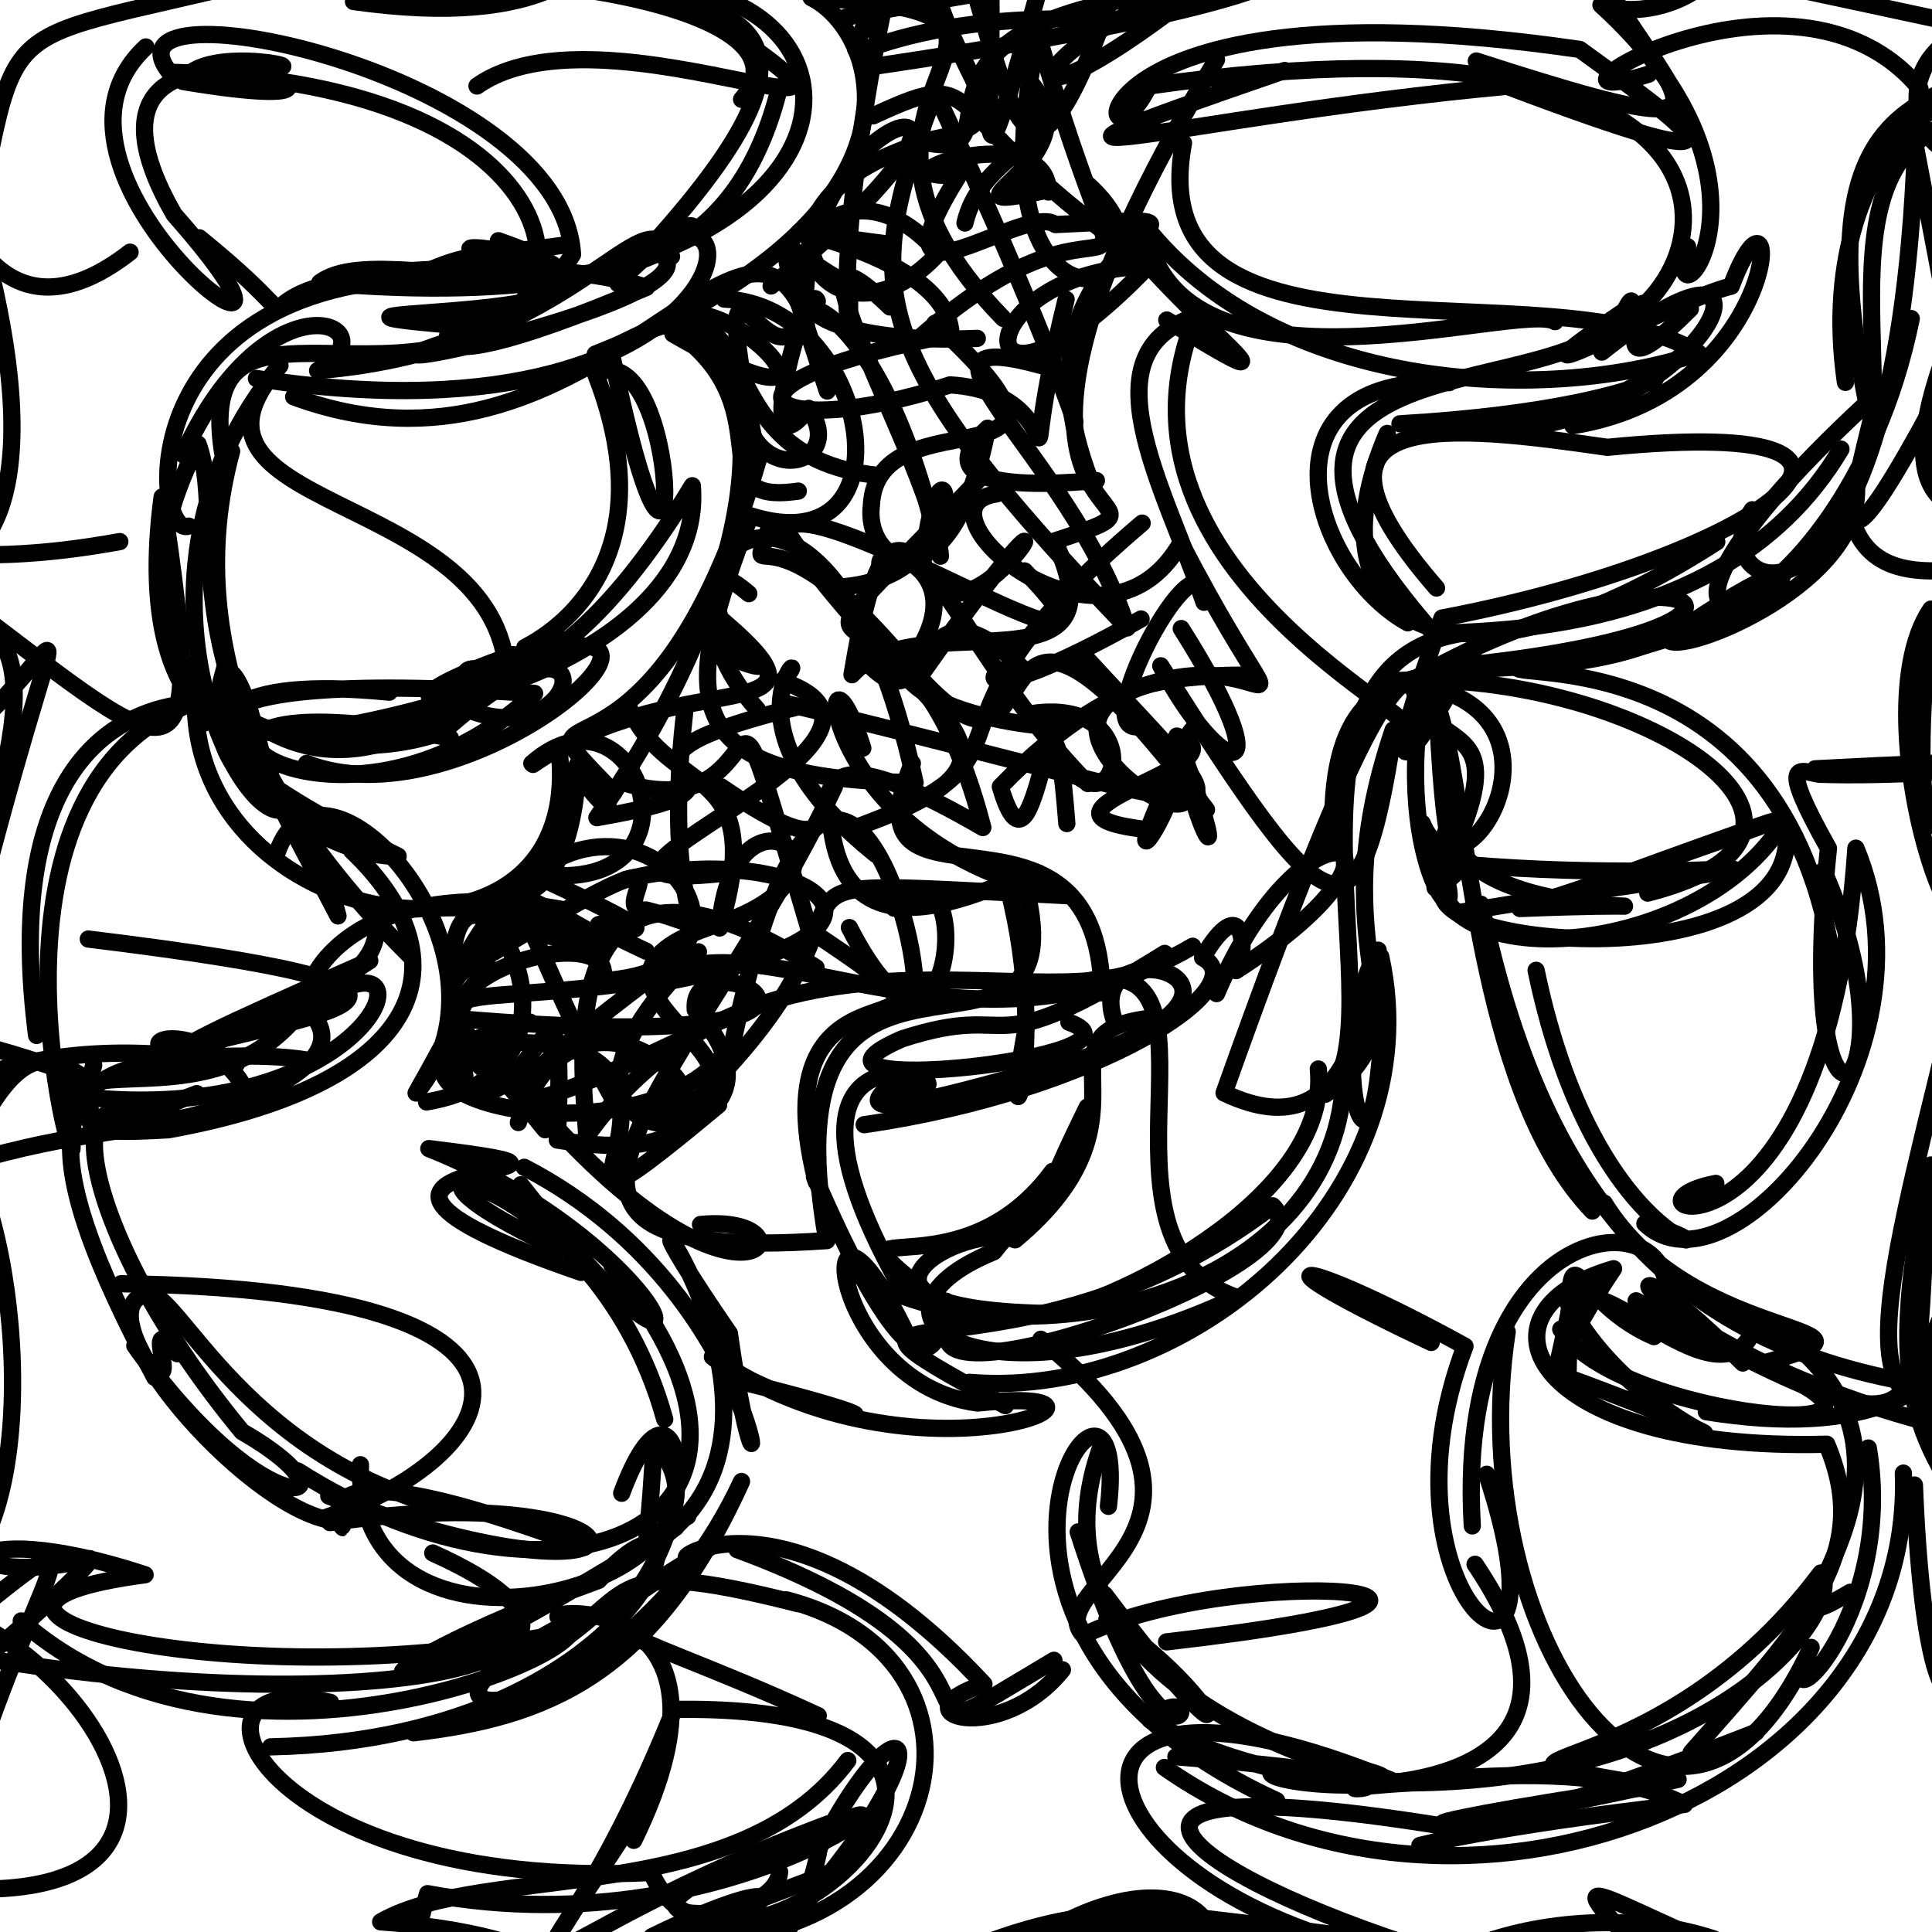 <?xml version="1.0" ?>
<svg xmlns="http://www.w3.org/2000/svg" version="1.1" width="224" height="224">
  <defs/>
  <g>
    <path d="M 122.917 -10.159 C 110.374 35.826 116.593 10.393 114.36 -9.649" stroke-width="2.0" fill="none" stroke="rgb(0, 0, 0)" stroke-opacity="1" stroke-linecap="round" stroke-linejoin="round"/>
    <path d="M 226.329 204.552 C 224.342 171.43 243.232 172.914 235.452 177.655" stroke-width="2.0" fill="none" stroke="rgb(0, 0, 0)" stroke-opacity="1" stroke-linecap="round" stroke-linejoin="round"/>
    <path d="M 15.08 29.237 C 2.879 38.718 -4.812 30.726 -8.094 13.439 C -12.808 16.621 -3.817 9.545 -6.028 1.398" stroke-width="2.0" fill="none" stroke="rgb(0, 0, 0)" stroke-opacity="1" stroke-linecap="round" stroke-linejoin="round"/>
    <path d="M 77.068 164.548 C 68.732 134.345 36.794 131.827 64.793 144.806" stroke-width="2.0" fill="none" stroke="rgb(0, 0, 0)" stroke-opacity="1" stroke-linecap="round" stroke-linejoin="round"/>
    <path d="M 90.396 217.045 C 89.613 224.391 61.606 223.441 93.552 213.476 C 112.617 202.142 86.627 226.458 49.573 219.554 C 41.075 249.576 50.32 250.714 58.578 259.826" stroke-width="2.0" fill="none" stroke="rgb(0, 0, 0)" stroke-opacity="1" stroke-linecap="round" stroke-linejoin="round"/>
    <path d="M 53.895 124.687 C 45.657 83.336 76.026 123.305 49.452 127.759" stroke-width="2.0" fill="none" stroke="rgb(0, 0, 0)" stroke-opacity="1" stroke-linecap="round" stroke-linejoin="round"/>
    <path d="M 54.714 31.853 C 23.462 33.993 59.079 28.066 74.958 33.321 C 40.823 47.795 55.711 33.977 51.956 39.603 C 33.79 45.398 89.224 33.409 75.013 28.748" stroke-width="2.0" fill="none" stroke="rgb(0, 0, 0)" stroke-opacity="1" stroke-linecap="round" stroke-linejoin="round"/>
    <path d="M 203.165 59.101 C 196.446 68.941 219.836 78.951 222.085 17.027 C 228.193 48.734 228.696 54.208 229.267 41.702 C 221.025 54.8 229.578 54.503 241.033 54.232" stroke-width="2.0" fill="none" stroke="rgb(0, 0, 0)" stroke-opacity="1" stroke-linecap="round" stroke-linejoin="round"/>
    <path d="M 34.534 170.546 C 64.624 189.713 95.884 177.218 70.941 146.695" stroke-width="2.0" fill="none" stroke="rgb(0, 0, 0)" stroke-opacity="1" stroke-linecap="round" stroke-linejoin="round"/>
    <path d="M 79.732 175.806 C 73.236 179.227 75.008 185.133 75.835 167.154 C 89.906 182.93 41.181 197.094 41.789 169.822" stroke-width="2.0" fill="none" stroke="rgb(0, 0, 0)" stroke-opacity="1" stroke-linecap="round" stroke-linejoin="round"/>
    <path d="M 117.086 227.541 C 128.441 228.439 122.714 234.289 116.636 227.559 C 143.861 222.591 136.678 241.692 136.031 249.258" stroke-width="2.0" fill="none" stroke="rgb(0, 0, 0)" stroke-opacity="1" stroke-linecap="round" stroke-linejoin="round"/>
    <path d="M 222.603 10.289 C 207.697 -7.781 173.644 14.093 191.151 8.598" stroke-width="2.0" fill="none" stroke="rgb(0, 0, 0)" stroke-opacity="1" stroke-linecap="round" stroke-linejoin="round"/>
    <path d="M 47.938 200.903 C 63.159 199.142 75.663 194.477 85.974 171.767 C 71.922 202.046 38.486 202.175 65.956 188.095" stroke-width="2.0" fill="none" stroke="rgb(0, 0, 0)" stroke-opacity="1" stroke-linecap="round" stroke-linejoin="round"/>
    <path d="M 132.946 31.041 C 111.285 53.418 111.486 30.999 133.639 30.854 C 107.483 13.103 115.184 6.92 101.246 13.429" stroke-width="2.0" fill="none" stroke="rgb(0, 0, 0)" stroke-opacity="1" stroke-linecap="round" stroke-linejoin="round"/>
    <path d="M 161.244 206.39 C 119.416 189.299 123.349 216.689 157.525 225.724" stroke-width="2.0" fill="none" stroke="rgb(0, 0, 0)" stroke-opacity="1" stroke-linecap="round" stroke-linejoin="round"/>
    <path d="M 125.975 224.942 C 118.011 221.909 114.067 230.607 92.876 229.026" stroke-width="2.0" fill="none" stroke="rgb(0, 0, 0)" stroke-opacity="1" stroke-linecap="round" stroke-linejoin="round"/>
    <path d="M 79.428 120.33 C 59.183 129.908 50.757 131.982 75.032 113.675 C 49 117.511 47.128 111.215 63.196 130.981" stroke-width="2.0" fill="none" stroke="rgb(0, 0, 0)" stroke-opacity="1" stroke-linecap="round" stroke-linejoin="round"/>
    <path d="M 52.906 118.094 C 109.984 122.957 79.865 107.522 80.605 117.071 C 96.599 134.757 54.059 136.84 80.979 110.357" stroke-width="2.0" fill="none" stroke="rgb(0, 0, 0)" stroke-opacity="1" stroke-linecap="round" stroke-linejoin="round"/>
    <path d="M 115.939 226.643 C 109.552 231.798 109.186 229.155 105.525 231.354" stroke-width="2.0" fill="none" stroke="rgb(0, 0, 0)" stroke-opacity="1" stroke-linecap="round" stroke-linejoin="round"/>
    <path d="M 79.374 82.648 C 76.252 110.036 85.184 108.166 74.92 105.507 C 69.435 105.857 83.971 94.205 57.287 110.376" stroke-width="2.0" fill="none" stroke="rgb(0, 0, 0)" stroke-opacity="1" stroke-linecap="round" stroke-linejoin="round"/>
    <path d="M 163.717 79.3 C 166.05 88.527 177.305 81.608 166.384 102.939 C 169.26 91.81 167.447 106.128 166.454 77.474 C 214.39 73.156 195.384 60.331 162.789 79.415" stroke-width="2.0" fill="none" stroke="rgb(0, 0, 0)" stroke-opacity="1" stroke-linecap="round" stroke-linejoin="round"/>
    <path d="M 103.661 105.297 C 113.558 94.751 110.775 131.466 98.479 107.544" stroke-width="2.0" fill="none" stroke="rgb(0, 0, 0)" stroke-opacity="1" stroke-linecap="round" stroke-linejoin="round"/>
    <path d="M 123.691 95.486 C 121.729 69.974 120.372 106.177 115.981 91.208 C 145.093 61.244 155.164 97.94 136.904 62.952 C 127.833 78.872 105.145 58.696 115.548 57.264" stroke-width="2.0" fill="none" stroke="rgb(0, 0, 0)" stroke-opacity="1" stroke-linecap="round" stroke-linejoin="round"/>
    <path d="M 25.807 52.466 C 22.162 28.961 51.566 53.053 66.381 29.507 C 65.132 8.413 10.762 -2.739 19.656 8.376 C 69.651 9.518 68.391 39.643 52.841 37.455" stroke-width="2.0" fill="none" stroke="rgb(0, 0, 0)" stroke-opacity="1" stroke-linecap="round" stroke-linejoin="round"/>
    <path d="M 135.278 37.104 C 156.26 49.947 133.551 34.676 126 21.278 C 140.193 33.826 111.637 43.633 120.372 4.174 C 132.231 45.345 132.145 16.17 106.254 39.479" stroke-width="2.0" fill="none" stroke="rgb(0, 0, 0)" stroke-opacity="1" stroke-linecap="round" stroke-linejoin="round"/>
    <path d="M 186.002 139.492 C 196.447 156.521 222.648 153.204 203.882 158.187 C 228.229 168.038 187.481 164.711 180.954 154.11" stroke-width="2.0" fill="none" stroke="rgb(0, 0, 0)" stroke-opacity="1" stroke-linecap="round" stroke-linejoin="round"/>
    <path d="M 60.781 135.34 C 91.197 151.128 88.987 186.177 84.57 154.614 C 64.222 125.103 98.27 163.909 76.014 178.847" stroke-width="2.0" fill="none" stroke="rgb(0, 0, 0)" stroke-opacity="1" stroke-linecap="round" stroke-linejoin="round"/>
    <path d="M -3.361 23.109 C 7.025 57.717 -2.244 65.381 -6.513 65.094" stroke-width="2.0" fill="none" stroke="rgb(0, 0, 0)" stroke-opacity="1" stroke-linecap="round" stroke-linejoin="round"/>
    <path d="M -8.034 88.337 C 9.008 76.152 8.774 61.422 -1.84 102.243" stroke-width="2.0" fill="none" stroke="rgb(0, 0, 0)" stroke-opacity="1" stroke-linecap="round" stroke-linejoin="round"/>
    <path d="M 72.081 173.131 C 78.582 155.545 82.96 176.521 71.019 187.646" stroke-width="2.0" fill="none" stroke="rgb(0, 0, 0)" stroke-opacity="1" stroke-linecap="round" stroke-linejoin="round"/>
    <path d="M 30.408 84.827 C 27.331 80.6 39.753 96.879 59.535 75.903 C 28.262 86.859 82.206 80.46 80.268 56.319 C 59.482 90.699 46.853 74.106 58.443 78.244" stroke-width="2.0" fill="none" stroke="rgb(0, 0, 0)" stroke-opacity="1" stroke-linecap="round" stroke-linejoin="round"/>
    <path d="M 51.267 121.521 C 59.531 139.456 66.028 101.682 64.615 132.178 C 97.334 137.563 68.074 105.858 60.098 130.146" stroke-width="2.0" fill="none" stroke="rgb(0, 0, 0)" stroke-opacity="1" stroke-linecap="round" stroke-linejoin="round"/>
    <path d="M 126.879 227.912 C 108.905 222.945 104.197 232.734 102.315 240.713 C 114.185 248.05 106.66 256.121 98.013 253.956" stroke-width="2.0" fill="none" stroke="rgb(0, 0, 0)" stroke-opacity="1" stroke-linecap="round" stroke-linejoin="round"/>
    <path d="M 72.498 101.982 C 91.721 97.168 111.71 107.778 75.504 114.157 C 86.641 104.825 111.449 125.431 138.283 109.711" stroke-width="2.0" fill="none" stroke="rgb(0, 0, 0)" stroke-opacity="1" stroke-linecap="round" stroke-linejoin="round"/>
    <path d="M 63.382 128.325 C 35.826 115.621 70.389 105.751 69.96 112.918 C 64.189 99.874 41.491 106.865 70.593 109.343 C 51.507 97.622 65.702 112.36 67.014 89.024" stroke-width="2.0" fill="none" stroke="rgb(0, 0, 0)" stroke-opacity="1" stroke-linecap="round" stroke-linejoin="round"/>
    <path d="M 93.503 81.713 C 61.556 89.32 94.945 90.33 69.205 94.801 C 88.063 67.565 91.124 41.864 77.668 38.018" stroke-width="2.0" fill="none" stroke="rgb(0, 0, 0)" stroke-opacity="1" stroke-linecap="round" stroke-linejoin="round"/>
    <path d="M 110.258 39.247 C 110.877 27.425 75.808 24.804 103.08 28.316" stroke-width="2.0" fill="none" stroke="rgb(0, 0, 0)" stroke-opacity="1" stroke-linecap="round" stroke-linejoin="round"/>
    <path d="M 168.967 105.822 C 223.122 96.979 199.308 103.192 167.003 99.965 C 171.148 110.71 161 101.242 165.131 79.306" stroke-width="2.0" fill="none" stroke="rgb(0, 0, 0)" stroke-opacity="1" stroke-linecap="round" stroke-linejoin="round"/>
    <path d="M 174.746 154.403 C 169.282 189.873 194.274 224.946 209.984 191.004 C 204.55 201.646 219.956 188.083 216.615 167.882" stroke-width="2.0" fill="none" stroke="rgb(0, 0, 0)" stroke-opacity="1" stroke-linecap="round" stroke-linejoin="round"/>
    <path d="M 81.22 141.97 C 96.379 140.489 85.496 158.945 56.304 120.979 C 89.886 118.608 54.475 152.118 83.314 128.11" stroke-width="2.0" fill="none" stroke="rgb(0, 0, 0)" stroke-opacity="1" stroke-linecap="round" stroke-linejoin="round"/>
    <path d="M 195.982 35.811 C 181.946 49.851 196.712 25.577 186.948 39.843 C 190.953 27.898 189.29 41.698 184.634 38.832 C 200.222 34.62 208.904 -0.814 133.149 9.978" stroke-width="2.0" fill="none" stroke="rgb(0, 0, 0)" stroke-opacity="1" stroke-linecap="round" stroke-linejoin="round"/>
    <path d="M 138.414 -0.822 C 108.915 22.119 122.531 -2.344 154.201 -5.015" stroke-width="2.0" fill="none" stroke="rgb(0, 0, 0)" stroke-opacity="1" stroke-linecap="round" stroke-linejoin="round"/>
    <path d="M 189.273 225.263 C 178.837 214.018 187.852 222.284 214.838 232.021 C 173.851 216.792 168.63 231.458 157.212 240.716" stroke-width="2.0" fill="none" stroke="rgb(0, 0, 0)" stroke-opacity="1" stroke-linecap="round" stroke-linejoin="round"/>
    <path d="M -12.531 128.027 C -12.597 124.625 3.704 116.221 -5.663 135.469 C 16.98 127.819 38.227 132.481 23.449 121.076 C 37.657 117.299 58.784 114.806 10.238 108.875" stroke-width="2.0" fill="none" stroke="rgb(0, 0, 0)" stroke-opacity="1" stroke-linecap="round" stroke-linejoin="round"/>
    <path d="M -1.949 219.03 C 33.719 218.847 0.128 177.566 -19.207 186.689 C -23.936 208.333 -15.822 204.893 -22.93 213.124" stroke-width="2.0" fill="none" stroke="rgb(0, 0, 0)" stroke-opacity="1" stroke-linecap="round" stroke-linejoin="round"/>
    <path d="M 214.63 59.942 C 218.555 74.392 242.646 57.172 237.189 71.587 C 224.989 106.446 220.602 102.092 223.879 70.623 C 214.713 83.988 230.931 128.471 230.856 95.505" stroke-width="2.0" fill="none" stroke="rgb(0, 0, 0)" stroke-opacity="1" stroke-linecap="round" stroke-linejoin="round"/>
    <path d="M 211.407 100.927 C 222.731 126.353 207.745 138.816 211.994 98.358 C 206.011 87.715 208.691 89.403 210.891 89.767 C 226.938 90.309 254.437 86.782 210.438 89.138" stroke-width="2.0" fill="none" stroke="rgb(0, 0, 0)" stroke-opacity="1" stroke-linecap="round" stroke-linejoin="round"/>
    <path d="M 67.789 42.363 C 92.016 26.685 78.45 52.829 101.977 55.146" stroke-width="2.0" fill="none" stroke="rgb(0, 0, 0)" stroke-opacity="1" stroke-linecap="round" stroke-linejoin="round"/>
    <path d="M 135.706 91.375 C 136.205 93.779 127.41 107.209 138.354 84.491 C 134.347 87.838 145.56 110.427 136.442 85.34 C 145.599 88.516 116.208 94.119 132.539 96.137" stroke-width="2.0" fill="none" stroke="rgb(0, 0, 0)" stroke-opacity="1" stroke-linecap="round" stroke-linejoin="round"/>
    <path d="M 122.195 192.5 C 98.993 206.302 123.697 193.72 85.455 179.663" stroke-width="2.0" fill="none" stroke="rgb(0, 0, 0)" stroke-opacity="1" stroke-linecap="round" stroke-linejoin="round"/>
    <path d="M 32.086 98.965 C 37.125 83.945 61.526 110.742 48.243 126.728 C 64.983 97.292 55.588 100.728 72.054 129.103" stroke-width="2.0" fill="none" stroke="rgb(0, 0, 0)" stroke-opacity="1" stroke-linecap="round" stroke-linejoin="round"/>
    <path d="M 189.696 150.818 C 227.955 171.568 220.943 164.699 223.872 135.072 C 217.451 164.392 223.677 167.247 231.152 180.578 C 234.049 153.5 244.175 161.655 247.161 164.102" stroke-width="2.0" fill="none" stroke="rgb(0, 0, 0)" stroke-opacity="1" stroke-linecap="round" stroke-linejoin="round"/>
    <path d="M 108.514 39.139 C 80.219 44.853 89.113 51.484 110.161 44.624 C 126.266 45.655 116.692 62.855 123.61 34.71" stroke-width="2.0" fill="none" stroke="rgb(0, 0, 0)" stroke-opacity="1" stroke-linecap="round" stroke-linejoin="round"/>
    <path d="M 100.037 86.747 C 94.54 69.1 93.208 98.303 124.165 103.867 C 81.85 101.836 105.004 101.126 84.346 123.812 C 94.429 73.044 105.375 102.772 106.045 113.401" stroke-width="2.0" fill="none" stroke="rgb(0, 0, 0)" stroke-opacity="1" stroke-linecap="round" stroke-linejoin="round"/>
    <path d="M 221.594 36.937 C 213.573 76.299 178.218 81.963 216.745 46.454 C 221.38 37.059 205.677 81.358 224.051 47.219" stroke-width="2.0" fill="none" stroke="rgb(0, 0, 0)" stroke-opacity="1" stroke-linecap="round" stroke-linejoin="round"/>
    <path d="M 171.022 181.363 C 193.737 215.085 136.81 206.218 149.115 205.053 C 171.978 208.078 142.915 207.725 168.167 206.445" stroke-width="2.0" fill="none" stroke="rgb(0, 0, 0)" stroke-opacity="1" stroke-linecap="round" stroke-linejoin="round"/>
    <path d="M 108.036 227.9 C 134.838 215.562 138.942 226.386 160.984 226.521 C 148.587 248.425 147.008 252.357 145.473 249.715 C 150.946 255.006 145.756 262.938 152.781 265.753" stroke-width="2.0" fill="none" stroke="rgb(0, 0, 0)" stroke-opacity="1" stroke-linecap="round" stroke-linejoin="round"/>
    <path d="M 202.446 -2.512 C 239.328 5.316 243.434 6.349 242.484 6.733 C 234.829 0.145 228.052 14.782 243.419 14.589 C 210.332 6.712 218.16 33.539 217.077 49.421" stroke-width="2.0" fill="none" stroke="rgb(0, 0, 0)" stroke-opacity="1" stroke-linecap="round" stroke-linejoin="round"/>
    <path d="M 104.349 149.102 C 84.072 112.984 119.993 127.664 102.763 126.293 C 97.487 131.005 116.126 125.092 122.072 123.703" stroke-width="2.0" fill="none" stroke="rgb(0, 0, 0)" stroke-opacity="1" stroke-linecap="round" stroke-linejoin="round"/>
    <path d="M 107.996 11.891 C 99.778 33.653 100.419 41.106 130.697 72.8 C 124.25 52.419 100.527 36.132 122.86 43.012 C 126.673 56.542 125.347 47.058 108.335 10.5" stroke-width="2.0" fill="none" stroke="rgb(0, 0, 0)" stroke-opacity="1" stroke-linecap="round" stroke-linejoin="round"/>
    <path d="M 100.195 130.399 C 127.197 126.496 145.808 114.397 139.425 111.03 C 144.143 103.025 144.775 110.026 143.31 112.538 C 167.523 96.948 151.398 90.88 141.05 115.199" stroke-width="2.0" fill="none" stroke="rgb(0, 0, 0)" stroke-opacity="1" stroke-linecap="round" stroke-linejoin="round"/>
    <path d="M 10.861 123.508 C 8.849 130.175 14.181 137.045 7.115 123.127" stroke-width="2.0" fill="none" stroke="rgb(0, 0, 0)" stroke-opacity="1" stroke-linecap="round" stroke-linejoin="round"/>
    <path d="M 50.173 180.061 C 80.912 193.907 37.503 199.974 -8.145 191.135 C 12.081 175.098 6.722 177.75 -1.259 200.057" stroke-width="2.0" fill="none" stroke="rgb(0, 0, 0)" stroke-opacity="1" stroke-linecap="round" stroke-linejoin="round"/>
    <path d="M 128.514 174.649 C 131.404 149.641 103.589 188.426 148.019 208.767" stroke-width="2.0" fill="none" stroke="rgb(0, 0, 0)" stroke-opacity="1" stroke-linecap="round" stroke-linejoin="round"/>
    <path d="M 212.687 112.692 C 207.05 72.033 170.93 79.502 176.528 77.028 C 204.051 76.223 219.21 55.948 193.338 74.098 C 194.405 76.374 216.925 67.37 215.16 55.595" stroke-width="2.0" fill="none" stroke="rgb(0, 0, 0)" stroke-opacity="1" stroke-linecap="round" stroke-linejoin="round"/>
    <path d="M 147.611 227.447 C 134.921 221.727 148.374 233.21 102.91 247.2 C 110.994 223.779 135.459 214.558 140.145 223.324 C 103.229 226.442 112.932 241.803 127.404 231.237" stroke-width="2.0" fill="none" stroke="rgb(0, 0, 0)" stroke-opacity="1" stroke-linecap="round" stroke-linejoin="round"/>
    <path d="M 98.295 204.119 C 85.377 221.436 56.189 215.897 44.137 222.825 C 85.877 225.682 66.811 249.836 53.179 228.715" stroke-width="2.0" fill="none" stroke="rgb(0, 0, 0)" stroke-opacity="1" stroke-linecap="round" stroke-linejoin="round"/>
    <path d="M 99.451 75.589 C 108.863 87.186 104.892 64.089 118.626 77.569 C 114.446 76.264 110.166 84.195 132.301 71.766" stroke-width="2.0" fill="none" stroke="rgb(0, 0, 0)" stroke-opacity="1" stroke-linecap="round" stroke-linejoin="round"/>
    <path d="M 96.447 96.462 C 99.566 116.895 127.226 93.68 119.169 103.993 C 124.577 128.845 88.231 100.656 95.866 143.837 C 52.072 146.867 80.603 125.42 96.741 91.212" stroke-width="2.0" fill="none" stroke="rgb(0, 0, 0)" stroke-opacity="1" stroke-linecap="round" stroke-linejoin="round"/>
    <path d="M -8.569 69.506 C 3.336 72.277 5.133 77.855 -4.771 107.024 C 0.891 93.091 -11.844 94.54 -11.069 89.04" stroke-width="2.0" fill="none" stroke="rgb(0, 0, 0)" stroke-opacity="1" stroke-linecap="round" stroke-linejoin="round"/>
    <path d="M 101.233 7.706 C 168.41 -2.127 162.191 -10.338 98.013 2.014" stroke-width="2.0" fill="none" stroke="rgb(0, 0, 0)" stroke-opacity="1" stroke-linecap="round" stroke-linejoin="round"/>
    <path d="M 202.063 158.031 C 181.367 137.433 190.173 157.588 228.342 166.08" stroke-width="2.0" fill="none" stroke="rgb(0, 0, 0)" stroke-opacity="1" stroke-linecap="round" stroke-linejoin="round"/>
    <path d="M 165.938 155.644 C 143.094 144.876 150.764 145.586 169.854 156.085 C 158.667 185.494 182.921 202.72 172.371 170.932" stroke-width="2.0" fill="none" stroke="rgb(0, 0, 0)" stroke-opacity="1" stroke-linecap="round" stroke-linejoin="round"/>
    <path d="M 191.044 103.547 C 219.372 96.29 188.181 76.89 160.493 78.997 C 185.52 79.651 169.757 107.062 164.898 95.449" stroke-width="2.0" fill="none" stroke="rgb(0, 0, 0)" stroke-opacity="1" stroke-linecap="round" stroke-linejoin="round"/>
    <path d="M 198.678 224.792 C 178.426 218.189 153.804 230.728 167.107 235.636 C 170.147 225.992 192.375 231.467 189.345 232.319 C 174.446 242.56 176.372 238.141 165.773 245.944" stroke-width="2.0" fill="none" stroke="rgb(0, 0, 0)" stroke-opacity="1" stroke-linecap="round" stroke-linejoin="round"/>
    <path d="M 8.628 127.082 C 43.53 131.184 51.195 106.844 37.22 116.093 C 33.019 120.149 35.705 100.036 65.398 105.482 C 27.95 104.374 56.504 106.899 32.195 118.07" stroke-width="2.0" fill="none" stroke="rgb(0, 0, 0)" stroke-opacity="1" stroke-linecap="round" stroke-linejoin="round"/>
    <path d="M 165.197 226.802 C 139.918 234.451 141.482 231.893 146.601 231.415" stroke-width="2.0" fill="none" stroke="rgb(0, 0, 0)" stroke-opacity="1" stroke-linecap="round" stroke-linejoin="round"/>
    <path d="M 114.576 -3.83 C 142.125 1.622 139.635 -13.067 153.189 -19.076 C 150.347 -10.212 148.663 -13.533 154.685 -14.849" stroke-width="2.0" fill="none" stroke="rgb(0, 0, 0)" stroke-opacity="1" stroke-linecap="round" stroke-linejoin="round"/>
    <path d="M 168.042 49.971 C 197.266 52.22 210.513 21.021 185.717 40.822" stroke-width="2.0" fill="none" stroke="rgb(0, 0, 0)" stroke-opacity="1" stroke-linecap="round" stroke-linejoin="round"/>
    <path d="M 171.705 104.842 C 179.583 142.505 197.492 158.406 229.532 161.375" stroke-width="2.0" fill="none" stroke="rgb(0, 0, 0)" stroke-opacity="1" stroke-linecap="round" stroke-linejoin="round"/>
    <path d="M 46.697 83.304 C 60.633 82.538 32.289 88.228 23.896 82.838 C 32.445 85.068 14.898 87.002 18.797 57.616 C 24.384 94.416 20.437 88.314 -5.961 68.5" stroke-width="2.0" fill="none" stroke="rgb(0, 0, 0)" stroke-opacity="1" stroke-linecap="round" stroke-linejoin="round"/>
    <path d="M 65.098 75.203 C 80.681 72.01 53.077 95.376 35.552 88.512" stroke-width="2.0" fill="none" stroke="rgb(0, 0, 0)" stroke-opacity="1" stroke-linecap="round" stroke-linejoin="round"/>
    <path d="M 133.824 8.624 C 127.204 24.512 119.553 -3.557 183.163 5.733 C 197.569 16.191 204.838 21.339 174.736 10.001 C 135.828 13.61 108.262 22.204 148.953 8.173" stroke-width="2.0" fill="none" stroke="rgb(0, 0, 0)" stroke-opacity="1" stroke-linecap="round" stroke-linejoin="round"/>
    <path d="M 72.919 82.033 C 77.742 92.591 89.262 88.293 83.43 107.596 C 84.883 88.482 102.812 101.293 82.17 107.518 C 61.046 114.832 98.115 124.831 74.279 129.567" stroke-width="2.0" fill="none" stroke="rgb(0, 0, 0)" stroke-opacity="1" stroke-linecap="round" stroke-linejoin="round"/>
    <path d="M 133.628 227.468 C 120.941 220.114 122.031 219.941 163.192 225.429 C 134.853 216.045 122.651 204.421 167.975 211.832" stroke-width="2.0" fill="none" stroke="rgb(0, 0, 0)" stroke-opacity="1" stroke-linecap="round" stroke-linejoin="round"/>
    <path d="M 171.842 73.679 C 160.091 94.766 161.107 88.834 167.191 71.655 C 203.611 64.766 227.19 47.816 186.371 51.863 C 168.742 49.337 147.889 46.675 166.551 68.177" stroke-width="2.0" fill="none" stroke="rgb(0, 0, 0)" stroke-opacity="1" stroke-linecap="round" stroke-linejoin="round"/>
    <path d="M 36.328 117.795 C 44.185 127.255 1.851 134.556 22.817 126.8 C 18.721 128.568 2.515 131.993 19.533 130.987 C 49.566 125.578 54.081 111.285 40.785 98.652" stroke-width="2.0" fill="none" stroke="rgb(0, 0, 0)" stroke-opacity="1" stroke-linecap="round" stroke-linejoin="round"/>
    <path d="M 63.553 32.679 C 104.815 25.625 99.747 -5.53 68.32 -1.543" stroke-width="2.0" fill="none" stroke="rgb(0, 0, 0)" stroke-opacity="1" stroke-linecap="round" stroke-linejoin="round"/>
    <path d="M 170.532 73.301 C 144.794 76.029 162.74 119.47 153.694 126.858 C 166.376 117.92 152.399 111.487 161.523 84.639" stroke-width="2.0" fill="none" stroke="rgb(0, 0, 0)" stroke-opacity="1" stroke-linecap="round" stroke-linejoin="round"/>
    <path d="M 230.657 99.369 C 221.668 65.058 234.208 60.194 243.881 58.32" stroke-width="2.0" fill="none" stroke="rgb(0, 0, 0)" stroke-opacity="1" stroke-linecap="round" stroke-linejoin="round"/>
    <path d="M -7.313 142.022 C 2.535 114.725 7.23 124.599 10.942 125.395 C -17.704 114.873 -21.746 119.66 -20.597 133.13" stroke-width="2.0" fill="none" stroke="rgb(0, 0, 0)" stroke-opacity="1" stroke-linecap="round" stroke-linejoin="round"/>
    <path d="M 112.387 160.27 C 137.967 162.41 166.082 138.457 160.088 110.921" stroke-width="2.0" fill="none" stroke="rgb(0, 0, 0)" stroke-opacity="1" stroke-linecap="round" stroke-linejoin="round"/>
    <path d="M 71.168 91.897 C 57.501 77.785 75.132 96.703 87.893 53.395 C 81.138 19.686 89.838 47.636 93.044 36.041 C 85.469 19.086 67.794 58.474 34.052 46.008" stroke-width="2.0" fill="none" stroke="rgb(0, 0, 0)" stroke-opacity="1" stroke-linecap="round" stroke-linejoin="round"/>
    <path d="M 137.377 226.417 C 129.978 216.459 111.319 231.37 116.291 229.076 C 124.823 231.024 126.825 239.437 116.735 247.523" stroke-width="2.0" fill="none" stroke="rgb(0, 0, 0)" stroke-opacity="1" stroke-linecap="round" stroke-linejoin="round"/>
    <path d="M 98.422 32.846 C 99.08 44.548 95.392 30.955 104.075 -6.651 C 96.548 15.647 93.403 1.121 127.565 2.251" stroke-width="2.0" fill="none" stroke="rgb(0, 0, 0)" stroke-opacity="1" stroke-linecap="round" stroke-linejoin="round"/>
    <path d="M 126.127 90.843 C 108.09 72.548 103.831 47.632 98.782 78.227 C 106.358 69.72 130.893 81.182 122.251 62.729 C 142.648 56.095 104.856 66.557 141.042 6.924" stroke-width="2.0" fill="none" stroke="rgb(0, 0, 0)" stroke-opacity="1" stroke-linecap="round" stroke-linejoin="round"/>
    <path d="M 49.659 31.401 C 62.69 25.442 68.57 36.023 57.783 27.908 C 86.863 38.093 24.884 35.343 52.456 37.698" stroke-width="2.0" fill="none" stroke="rgb(0, 0, 0)" stroke-opacity="1" stroke-linecap="round" stroke-linejoin="round"/>
    <path d="M 67.77 179.38 C 27.951 164.4 42.697 180.648 39.135 176.376 C 29.55 175.727 10.349 153.911 16.185 150.34 C 19.67 146.694 25.717 167.173 50.179 174.455" stroke-width="2.0" fill="none" stroke="rgb(0, 0, 0)" stroke-opacity="1" stroke-linecap="round" stroke-linejoin="round"/>
    <path d="M 38.319 197.379 C 18.322 193.019 30.486 219.392 75.512 217.099 C 84.169 237.411 130.547 197.437 78.162 198.193 C 64.425 232.403 54.949 228.58 64.63 240.798" stroke-width="2.0" fill="none" stroke="rgb(0, 0, 0)" stroke-opacity="1" stroke-linecap="round" stroke-linejoin="round"/>
    <path d="M 182.194 152.796 C 182.958 143.307 200.519 165.918 203.768 152.791 C 230.39 168.757 199.882 193.306 214.525 184.612" stroke-width="2.0" fill="none" stroke="rgb(0, 0, 0)" stroke-opacity="1" stroke-linecap="round" stroke-linejoin="round"/>
    <path d="M 109.677 150.861 C 107.523 170.305 92.454 131.171 94.644 137.05 C 86.992 106.906 119.415 124.792 93.831 107.82 C 82.175 68.435 91.331 95.988 72.899 90.932" stroke-width="2.0" fill="none" stroke="rgb(0, 0, 0)" stroke-opacity="1" stroke-linecap="round" stroke-linejoin="round"/>
    <path d="M 86.081 43.44 C 85.027 57.446 98.87 54.563 93.754 47.345 C 86.792 56.331 93.59 31.677 94.759 34.913" stroke-width="2.0" fill="none" stroke="rgb(0, 0, 0)" stroke-opacity="1" stroke-linecap="round" stroke-linejoin="round"/>
    <path d="M -3.98 181.854 C 5.749 170.47 0.942 134.809 -6.86 130.508 C -14.972 167.151 -21.355 163.497 -30.203 168.551" stroke-width="2.0" fill="none" stroke="rgb(0, 0, 0)" stroke-opacity="1" stroke-linecap="round" stroke-linejoin="round"/>
    <path d="M 78.021 38.717 C 103.072 53.217 83.164 31.086 77.238 37.641 C 91.88 46.905 80.255 58.736 92.557 56.938" stroke-width="2.0" fill="none" stroke="rgb(0, 0, 0)" stroke-opacity="1" stroke-linecap="round" stroke-linejoin="round"/>
    <path d="M 61.632 192.286 C 74.541 185.515 68.468 179.802 92.512 185.931" stroke-width="2.0" fill="none" stroke="rgb(0, 0, 0)" stroke-opacity="1" stroke-linecap="round" stroke-linejoin="round"/>
    <path d="M 108.403 37.48 C 130.399 57.584 101.624 45.124 101.028 58.611 C 100.165 65.68 110.333 70.85 114.502 49.646 C 104.135 59.4 133.19 54.762 125.965 55.917" stroke-width="2.0" fill="none" stroke="rgb(0, 0, 0)" stroke-opacity="1" stroke-linecap="round" stroke-linejoin="round"/>
    <path d="M 127.803 167.323 C 114.268 202.934 182.581 210.283 152.344 203.865 C 152.143 211.005 179.244 201.224 195.302 209.213 C 150.819 214.172 155.616 219.661 203.604 200.835" stroke-width="2.0" fill="none" stroke="rgb(0, 0, 0)" stroke-opacity="1" stroke-linecap="round" stroke-linejoin="round"/>
    <path d="M 229.713 36.716 C 233.066 53.207 228.971 37.748 229.019 17.951 C 227.242 26.614 219.688 32.875 236.381 36.933" stroke-width="2.0" fill="none" stroke="rgb(0, 0, 0)" stroke-opacity="1" stroke-linecap="round" stroke-linejoin="round"/>
    <path d="M 139.88 93.871 C 110.909 55.237 123.369 96.771 106.583 78.513 C 130.902 43.925 112.298 79.109 106.977 65.483 C 109.141 44.734 114.987 67.724 96.368 68.106" stroke-width="2.0" fill="none" stroke="rgb(0, 0, 0)" stroke-opacity="1" stroke-linecap="round" stroke-linejoin="round"/>
    <path d="M 221.961 172.173 C 223.489 211.36 232.279 200.212 225.573 153.31 C 236.249 174.146 225.599 163.683 228.551 186.623 C 230.619 167.329 214.406 164.932 230.032 145.012" stroke-width="2.0" fill="none" stroke="rgb(0, 0, 0)" stroke-opacity="1" stroke-linecap="round" stroke-linejoin="round"/>
    <path d="M 57.448 79.672 C 37.122 85.923 22.031 88.264 26.341 76.643" stroke-width="2.0" fill="none" stroke="rgb(0, 0, 0)" stroke-opacity="1" stroke-linecap="round" stroke-linejoin="round"/>
    <path d="M 228.454 33.914 C 217.175 58.882 225.362 60.448 235.877 59.826" stroke-width="2.0" fill="none" stroke="rgb(0, 0, 0)" stroke-opacity="1" stroke-linecap="round" stroke-linejoin="round"/>
    <path d="M 142.606 -1.523 C 98.461 1.402 120.271 19.554 106.78 16.413 C 122.734 13.716 106.651 8.897 107.042 -12.167" stroke-width="2.0" fill="none" stroke="rgb(0, 0, 0)" stroke-opacity="1" stroke-linecap="round" stroke-linejoin="round"/>
    <path d="M 107.265 79.613 C 88.195 55.384 86.405 70.251 89.368 60.586" stroke-width="2.0" fill="none" stroke="rgb(0, 0, 0)" stroke-opacity="1" stroke-linecap="round" stroke-linejoin="round"/>
    <path d="M 159.783 110.167 C 152.887 122.274 159.972 145.887 160.436 113.477 C 157.385 113.025 157.957 134.365 141.92 126.717 C 178.573 23.873 159.448 114.173 184.624 140.412" stroke-width="2.0" fill="none" stroke="rgb(0, 0, 0)" stroke-opacity="1" stroke-linecap="round" stroke-linejoin="round"/>
    <path d="M 94.62 112.187 C 63.322 92.415 67.607 124.191 68 131.252" stroke-width="2.0" fill="none" stroke="rgb(0, 0, 0)" stroke-opacity="1" stroke-linecap="round" stroke-linejoin="round"/>
    <path d="M 64.851 73.988 C 50.3 77.602 80.842 73.588 69.058 43.367 C 79.124 38.063 79.601 82.765 71.049 41.738" stroke-width="2.0" fill="none" stroke="rgb(0, 0, 0)" stroke-opacity="1" stroke-linecap="round" stroke-linejoin="round"/>
    <path d="M 101.522 99.046 C 81.809 83.195 95.511 73.481 90.685 78.989 C 110.974 85.77 57.902 103.886 83.378 101.303" stroke-width="2.0" fill="none" stroke="rgb(0, 0, 0)" stroke-opacity="1" stroke-linecap="round" stroke-linejoin="round"/>
    <path d="M 136.333 203.682 C 177.212 206.892 148.817 209.195 133.332 199.416 C 140.746 192.876 136.008 211.945 125.009 177.61" stroke-width="2.0" fill="none" stroke="rgb(0, 0, 0)" stroke-opacity="1" stroke-linecap="round" stroke-linejoin="round"/>
    <path d="M 194.562 206.301 C 162.41 213.511 155.239 212.418 191.679 207.093 C 164.428 202.172 191.158 209.006 211.109 182.375 C 214.112 186.514 199.239 206.773 162.533 206.716" stroke-width="2.0" fill="none" stroke="rgb(0, 0, 0)" stroke-opacity="1" stroke-linecap="round" stroke-linejoin="round"/>
    <path d="M 91.172 185.486 C 118.939 192.747 108.844 228.433 75.578 224.539 C 92.802 216.139 93.724 220.215 70.706 228.319" stroke-width="2.0" fill="none" stroke="rgb(0, 0, 0)" stroke-opacity="1" stroke-linecap="round" stroke-linejoin="round"/>
    <path d="M 233.437 8.857 C 220.937 -8.185 225.945 1.603 241.535 17.505 C 241.626 16.61 227.651 14.293 231.668 -0.435 C 233.624 34.64 211.014 9.005 229.759 2.779" stroke-width="2.0" fill="none" stroke="rgb(0, 0, 0)" stroke-opacity="1" stroke-linecap="round" stroke-linejoin="round"/>
    <path d="M 181.729 150.949 C 190.035 166.958 212.912 171.081 181.799 159.721 C 182.232 139.386 181.112 150.377 191.761 154.971 C 200.425 138.613 168.378 136.753 170.698 176.918" stroke-width="2.0" fill="none" stroke="rgb(0, 0, 0)" stroke-opacity="1" stroke-linecap="round" stroke-linejoin="round"/>
    <path d="M 120.681 155.278 C 147.285 176.85 120.176 183.911 125.627 189.592 C 143.754 180.878 184.699 184.711 135.259 190.361" stroke-width="2.0" fill="none" stroke="rgb(0, 0, 0)" stroke-opacity="1" stroke-linecap="round" stroke-linejoin="round"/>
    <path d="M 121.416 22.041 C 105.902 25.372 129.05 18.115 118.455 8.558 C 125.866 16.64 114.01 16.719 111.88 25.86" stroke-width="2.0" fill="none" stroke="rgb(0, 0, 0)" stroke-opacity="1" stroke-linecap="round" stroke-linejoin="round"/>
    <path d="M 16.909 5.443 C 0.643 20.586 43.239 51.029 20.18 24.859 C 3.321 -4.51 56.058 15.273 21.218 9.448 C 23.682 4.774 39.64 8.674 29.389 7.563" stroke-width="2.0" fill="none" stroke="rgb(0, 0, 0)" stroke-opacity="1" stroke-linecap="round" stroke-linejoin="round"/>
    <path d="M 139.599 36.385 C 125.259 40.207 134.921 56.152 139.593 69.828 C 139.609 59.898 124.998 86.655 132.66 84.102 C 152.823 107.541 102.719 78.424 144.168 78.275" stroke-width="2.0" fill="none" stroke="rgb(0, 0, 0)" stroke-opacity="1" stroke-linecap="round" stroke-linejoin="round"/>
    <path d="M 126.054 128.365 C 114.578 151.747 130.782 125.71 115.229 145.131 C 97.284 152.476 113.732 164.272 143.377 150.417 C 124.611 143.961 144.046 109.33 125.752 113.826" stroke-width="2.0" fill="none" stroke="rgb(0, 0, 0)" stroke-opacity="1" stroke-linecap="round" stroke-linejoin="round"/>
    <path d="M 128.342 187.711 C 141.392 196.177 146.23 209.022 128.068 184.865" stroke-width="2.0" fill="none" stroke="rgb(0, 0, 0)" stroke-opacity="1" stroke-linecap="round" stroke-linejoin="round"/>
    <path d="M 168.01 44.364 C 145.159 43.405 152.019 66.001 163.219 72.212" stroke-width="2.0" fill="none" stroke="rgb(0, 0, 0)" stroke-opacity="1" stroke-linecap="round" stroke-linejoin="round"/>
    <path d="M 180.294 37.291 C 176.429 34.803 136.184 48.104 132.813 26.259 C 147.762 45.136 178.471 47.073 196.964 40.954 C 179.822 30.377 131.877 45.137 137.217 16.591" stroke-width="2.0" fill="none" stroke="rgb(0, 0, 0)" stroke-opacity="1" stroke-linecap="round" stroke-linejoin="round"/>
    <path d="M 129.813 -3.077 C 116.433 36.696 117.025 1.691 106.361 -19.28" stroke-width="2.0" fill="none" stroke="rgb(0, 0, 0)" stroke-opacity="1" stroke-linecap="round" stroke-linejoin="round"/>
    <path d="M 89.407 33.155 C 124.922 4.397 90.916 11.912 93.508 37.947" stroke-width="2.0" fill="none" stroke="rgb(0, 0, 0)" stroke-opacity="1" stroke-linecap="round" stroke-linejoin="round"/>
    <path d="M 102.712 66.651 C 98.437 61.827 115.377 65.009 104.705 77.814 C 108.587 85.052 134.267 85.337 119.163 82.809 C 133.541 80.338 129.686 97.41 123.177 87.966" stroke-width="2.0" fill="none" stroke="rgb(0, 0, 0)" stroke-opacity="1" stroke-linecap="round" stroke-linejoin="round"/>
    <path d="M 84.404 230.13 C 111.479 203.74 106.387 192.435 95.003 214.218 C 91.486 232.579 77.732 228.755 89.258 232.034" stroke-width="2.0" fill="none" stroke="rgb(0, 0, 0)" stroke-opacity="1" stroke-linecap="round" stroke-linejoin="round"/>
    <path d="M 23.788 80.999 C -4.859 89.974 9.075 138.897 8.33 132.741 C 3.379 118.598 22.394 131.312 33.99 118.306" stroke-width="2.0" fill="none" stroke="rgb(0, 0, 0)" stroke-opacity="1" stroke-linecap="round" stroke-linejoin="round"/>
    <path d="M 196.08 203.183 C 209.934 187.502 217.057 179.953 211.8 167.445 C 177.642 168.34 169.702 152.122 187.079 147.098 C 179.317 158.626 179.701 163.635 182.46 149.499" stroke-width="2.0" fill="none" stroke="rgb(0, 0, 0)" stroke-opacity="1" stroke-linecap="round" stroke-linejoin="round"/>
    <path d="M 83.622 91.232 C 106.967 107.162 82.76 77.845 113.953 95.948 C 104.368 58.854 84.408 86.31 114.093 54.947" stroke-width="2.0" fill="none" stroke="rgb(0, 0, 0)" stroke-opacity="1" stroke-linecap="round" stroke-linejoin="round"/>
    <path d="M 90.363 10.18 C 81.726 45.006 45.895 26.217 37.077 32.767 C 87.481 37.241 86.198 15.813 71.644 32.878 C 89.555 13.22 89.464 53.073 29.73 43.882" stroke-width="2.0" fill="none" stroke="rgb(0, 0, 0)" stroke-opacity="1" stroke-linecap="round" stroke-linejoin="round"/>
    <path d="M 91.112 81.557 C 147.524 95.13 146.558 98.857 125.56 75.889" stroke-width="2.0" fill="none" stroke="rgb(0, 0, 0)" stroke-opacity="1" stroke-linecap="round" stroke-linejoin="round"/>
    <path d="M 171.167 7.073 C 216.858 21.863 179.948 5.148 180.578 -20.908 C 179.251 -4.423 159.903 -1.021 148.274 -6.411 C 169.447 6.954 167.127 -11.096 156.624 -3.58" stroke-width="2.0" fill="none" stroke="rgb(0, 0, 0)" stroke-opacity="1" stroke-linecap="round" stroke-linejoin="round"/>
    <path d="M 113.308 39.232 C 79.927 40.685 99.322 20.909 109.03 64.49 C 108.447 54.612 88.4 21.302 103.181 35.591" stroke-width="2.0" fill="none" stroke="rgb(0, 0, 0)" stroke-opacity="1" stroke-linecap="round" stroke-linejoin="round"/>
    <path d="M 37.821 175.922 C 58.035 169.274 70.414 149.611 14.032 148.839" stroke-width="2.0" fill="none" stroke="rgb(0, 0, 0)" stroke-opacity="1" stroke-linecap="round" stroke-linejoin="round"/>
    <path d="M 75.516 28.514 C 101.128 0.124 83.658 0.141 58.726 -3.109 C 54.423 -10.42 36.508 -7.295 68.873 -6.627 C 120.473 26.532 71.934 -1.768 55.304 9.973" stroke-width="2.0" fill="none" stroke="rgb(0, 0, 0)" stroke-opacity="1" stroke-linecap="round" stroke-linejoin="round"/>
    <path d="M 126.51 55.957 C 114.428 25.023 150.532 24.698 122.37 26.038 C 118.788 23.389 100.079 38.093 111.181 20.297 C 99.513 20.981 121.354 13.277 121.567 22.262" stroke-width="2.0" fill="none" stroke="rgb(0, 0, 0)" stroke-opacity="1" stroke-linecap="round" stroke-linejoin="round"/>
    <path d="M 83.97 34.679 C 100.907 35.347 106.192 65.901 87 59.794 C 78.965 80.831 77.758 90.359 106.097 90.74 C 96.126 44.425 71.877 64.635 87.806 82.257" stroke-width="2.0" fill="none" stroke="rgb(0, 0, 0)" stroke-opacity="1" stroke-linecap="round" stroke-linejoin="round"/>
    <path d="M 76.194 -3.492 C 116.621 4.81 107.793 -14.604 96.708 -6.027 C 105.666 -7.154 85.231 -8.106 97.59 -10.529" stroke-width="2.0" fill="none" stroke="rgb(0, 0, 0)" stroke-opacity="1" stroke-linecap="round" stroke-linejoin="round"/>
    <path d="M 206.569 95.658 C 195.176 113.339 157.724 113.511 168.576 94.559 C 166.337 108.445 208.302 104.039 176.224 105.337 C 204.068 96.388 223.818 88.286 178.865 104.806" stroke-width="2.0" fill="none" stroke="rgb(0, 0, 0)" stroke-opacity="1" stroke-linecap="round" stroke-linejoin="round"/>
    <path d="M 67.577 132.348 C 88.83 101.623 125.451 120.551 135.04 110.539 C 113.238 124.135 118.819 115.817 104.577 120.453 C 88.029 127.657 135.213 122.592 123.926 118.515" stroke-width="2.0" fill="none" stroke="rgb(0, 0, 0)" stroke-opacity="1" stroke-linecap="round" stroke-linejoin="round"/>
    <path d="M 21.231 52.705 C 31.042 31.162 45.866 37.705 36.824 42.968 C 67.059 40.513 74.649 21.633 77.861 29.736" stroke-width="2.0" fill="none" stroke="rgb(0, 0, 0)" stroke-opacity="1" stroke-linecap="round" stroke-linejoin="round"/>
    <path d="M 64.778 86.618 C 68.435 115.352 23.597 108.798 22.655 82.235 C 46.025 87.01 -2.966 64.025 4.244 120.052" stroke-width="2.0" fill="none" stroke="rgb(0, 0, 0)" stroke-opacity="1" stroke-linecap="round" stroke-linejoin="round"/>
    <path d="M 187.307 37.098 C 179.653 47.082 135.706 39.006 166.559 73.837 C 164.181 72.25 198.747 76.906 213.446 52.072" stroke-width="2.0" fill="none" stroke="rgb(0, 0, 0)" stroke-opacity="1" stroke-linecap="round" stroke-linejoin="round"/>
    <path d="M 78.338 177.094 C 38.436 202.183 37.033 195.021 69.405 183.232 C 83.995 167.329 76.489 201.605 31.378 202.535" stroke-width="2.0" fill="none" stroke="rgb(0, 0, 0)" stroke-opacity="1" stroke-linecap="round" stroke-linejoin="round"/>
    <path d="M 197.836 163.683 C 234.468 169.52 236.404 144.443 228.475 108.607 C 221.335 140.396 212.351 165.163 226.274 162.538" stroke-width="2.0" fill="none" stroke="rgb(0, 0, 0)" stroke-opacity="1" stroke-linecap="round" stroke-linejoin="round"/>
    <path d="M 38.118 173.45 C 79.143 188.895 77.776 170.826 38.264 176.534" stroke-width="2.0" fill="none" stroke="rgb(0, 0, 0)" stroke-opacity="1" stroke-linecap="round" stroke-linejoin="round"/>
    <path d="M 33.497 93.441 C 29.047 98.298 11.766 67.32 32.462 42.371 C 17.608 59.191 56.346 56.775 58.686 77.166 C 41.822 85.304 82.759 66.865 53.672 80.641" stroke-width="2.0" fill="none" stroke="rgb(0, 0, 0)" stroke-opacity="1" stroke-linecap="round" stroke-linejoin="round"/>
    <path d="M 160.838 50.252 C 151.443 71.954 167.564 83.122 199.046 62.823" stroke-width="2.0" fill="none" stroke="rgb(0, 0, 0)" stroke-opacity="1" stroke-linecap="round" stroke-linejoin="round"/>
    <path d="M 152.849 123.942 C 154.367 139.432 127.247 151.912 121.085 152.282 C 93.739 151.667 112.078 141.393 117.697 143.745 C 135.353 129.023 118.642 119.614 133.848 117.994" stroke-width="2.0" fill="none" stroke="rgb(0, 0, 0)" stroke-opacity="1" stroke-linecap="round" stroke-linejoin="round"/>
    <path d="M 39.354 -4.705 C -3.941 6.877 3.458 -2.146 -3.968 31.56" stroke-width="2.0" fill="none" stroke="rgb(0, 0, 0)" stroke-opacity="1" stroke-linecap="round" stroke-linejoin="round"/>
    <path d="M 162.312 49.136 C 197.99 47.068 197.1 38.196 182.359 49.352 C 207.29 45.379 206.829 17.003 200.72 33.179 C 193.606 34.861 169.459 48.714 189.197 35.465" stroke-width="2.0" fill="none" stroke="rgb(0, 0, 0)" stroke-opacity="1" stroke-linecap="round" stroke-linejoin="round"/>
    <path d="M 61.8 88.627 C 79.241 76.489 100.085 85.353 82.305 70.708 C 76.077 75.341 99.273 81.591 81.082 72.914 C 90.245 85.176 76.861 60.359 86.817 68.829" stroke-width="2.0" fill="none" stroke="rgb(0, 0, 0)" stroke-opacity="1" stroke-linecap="round" stroke-linejoin="round"/>
    <path d="M 213.962 44.331 C 209.715 14.768 233.286 4.61 225.671 18.427" stroke-width="2.0" fill="none" stroke="rgb(0, 0, 0)" stroke-opacity="1" stroke-linecap="round" stroke-linejoin="round"/>
    <path d="M 135.004 204.923 C 168.91 228.771 222.062 208.242 220.681 170.796" stroke-width="2.0" fill="none" stroke="rgb(0, 0, 0)" stroke-opacity="1" stroke-linecap="round" stroke-linejoin="round"/>
    <path d="M 62.649 189.839 C 25.793 196.617 -13.132 186.508 16.823 182.578 C -5.693 175.156 -7.161 184.382 9.917 180.912 C 13.333 178.994 0.459 191.073 -12.489 200.858" stroke-width="2.0" fill="none" stroke="rgb(0, 0, 0)" stroke-opacity="1" stroke-linecap="round" stroke-linejoin="round"/>
    <path d="M 154.571 97.492 C 153.336 66.021 178.596 85.526 198.865 70.536" stroke-width="2.0" fill="none" stroke="rgb(0, 0, 0)" stroke-opacity="1" stroke-linecap="round" stroke-linejoin="round"/>
    <path d="M 207.157 96.596 C 207.997 114.728 158.501 109.466 168.581 101.449" stroke-width="2.0" fill="none" stroke="rgb(0, 0, 0)" stroke-opacity="1" stroke-linecap="round" stroke-linejoin="round"/>
    <path d="M 132.423 60.652 C 103.39 85.235 122.813 87.135 99.854 95.71 C 124.132 86.947 105.114 83.269 91.076 61.359 C 94.783 56.331 135.963 83.937 118.791 66.193" stroke-width="2.0" fill="none" stroke="rgb(0, 0, 0)" stroke-opacity="1" stroke-linecap="round" stroke-linejoin="round"/>
    <path d="M 97.005 216.826 C 63.637 229.404 55.977 232.793 80.061 227.74" stroke-width="2.0" fill="none" stroke="rgb(0, 0, 0)" stroke-opacity="1" stroke-linecap="round" stroke-linejoin="round"/>
    <path d="M 74.925 110.288 C 57.192 101.993 90.131 114.4 61.376 101.207 C 83.068 104.82 74.055 77.647 61.662 88.513" stroke-width="2.0" fill="none" stroke="rgb(0, 0, 0)" stroke-opacity="1" stroke-linecap="round" stroke-linejoin="round"/>
    <path d="M 21.882 60.999 C 17.523 62.549 14.603 30.44 54.147 32.299" stroke-width="2.0" fill="none" stroke="rgb(0, 0, 0)" stroke-opacity="1" stroke-linecap="round" stroke-linejoin="round"/>
    <path d="M -2.186 96.009 C -6 63.125 -6.04 78.059 -5.781 100.193" stroke-width="2.0" fill="none" stroke="rgb(0, 0, 0)" stroke-opacity="1" stroke-linecap="round" stroke-linejoin="round"/>
    <path d="M 95.916 45.335 C 87.969 20.933 90.368 29.784 100.267 33.847 C 86.907 31.27 98.309 17.102 108.786 29.374 C 96.611 42.621 83.199 23.812 107.208 16.469" stroke-width="2.0" fill="none" stroke="rgb(0, 0, 0)" stroke-opacity="1" stroke-linecap="round" stroke-linejoin="round"/>
    <path d="M 45.133 80.251 C 7.289 76.573 34.39 99.786 46.161 99.264 C 17.396 85.097 15.729 77.495 61.984 80.395 C 37.537 102.821 8.536 76.925 52.214 85.572" stroke-width="2.0" fill="none" stroke="rgb(0, 0, 0)" stroke-opacity="1" stroke-linecap="round" stroke-linejoin="round"/>
    <path d="M 138.343 37.381 C 126.566 68.091 172.304 86.048 161.619 84.628 C 157.591 111.072 154.024 107.898 134.578 77.194 C 141.676 90.512 149.096 92.055 136.958 72.877" stroke-width="2.0" fill="none" stroke="rgb(0, 0, 0)" stroke-opacity="1" stroke-linecap="round" stroke-linejoin="round"/>
    <path d="M 96.028 211.464 C 60.14 224.838 56.808 237.148 74.314 209.603" stroke-width="2.0" fill="none" stroke="rgb(0, 0, 0)" stroke-opacity="1" stroke-linecap="round" stroke-linejoin="round"/>
    <path d="M 216.456 46.821 C 208.264 5.725 226.684 12.378 247.337 3.057" stroke-width="2.0" fill="none" stroke="rgb(0, 0, 0)" stroke-opacity="1" stroke-linecap="round" stroke-linejoin="round"/>
    <path d="M 123.178 193.595 C 115.929 202.627 103.447 198.769 114.081 195.268 C 87.943 167.069 72.719 185.408 82.622 179.214 C 64.53 190.567 68.336 186.654 94.869 198.919" stroke-width="2.0" fill="none" stroke="rgb(0, 0, 0)" stroke-opacity="1" stroke-linecap="round" stroke-linejoin="round"/>
    <path d="M -5.665 12.705 C -9.712 21.92 0.857 32.847 -7.489 14.25" stroke-width="2.0" fill="none" stroke="rgb(0, 0, 0)" stroke-opacity="1" stroke-linecap="round" stroke-linejoin="round"/>
    <path d="M 31.499 89.108 C 14.968 71.092 21.695 78.122 23.671 83.832" stroke-width="2.0" fill="none" stroke="rgb(0, 0, 0)" stroke-opacity="1" stroke-linecap="round" stroke-linejoin="round"/>
    <path d="M 85.981 11.519 C 96.507 -0.679 46.958 -5.605 40.984 0.173 C 85.014 6.392 71.824 -26.25 69.919 -35.075 C 65.576 -13.972 67.804 -10.875 56.893 -7.959" stroke-width="2.0" fill="none" stroke="rgb(0, 0, 0)" stroke-opacity="1" stroke-linecap="round" stroke-linejoin="round"/>
    <path d="M 20.573 156.952 C 15.554 150.586 22.573 165.103 15.631 156.032 C 31.03 177.739 42.854 174.479 28.06 165.986 C 9.12 143.031 6.565 123.032 17.114 130.59" stroke-width="2.0" fill="none" stroke="rgb(0, 0, 0)" stroke-opacity="1" stroke-linecap="round" stroke-linejoin="round"/>
    <path d="M 84.44 121.602 C 73.583 136.656 32.695 125.401 61.444 118.504" stroke-width="2.0" fill="none" stroke="rgb(0, 0, 0)" stroke-opacity="1" stroke-linecap="round" stroke-linejoin="round"/>
    <path d="M 129.243 118.459 C 124.93 106.517 154.122 114.349 121.564 123.975" stroke-width="2.0" fill="none" stroke="rgb(0, 0, 0)" stroke-opacity="1" stroke-linecap="round" stroke-linejoin="round"/>
    <path d="M 70.609 113.65 C 94.661 111.488 68.537 79.532 52.291 114.252 C 76.199 84.066 61.015 85.46 70.715 93.938" stroke-width="2.0" fill="none" stroke="rgb(0, 0, 0)" stroke-opacity="1" stroke-linecap="round" stroke-linejoin="round"/>
    <path d="M 23.106 27.57 C 43.408 44.018 15.567 30.105 64.251 31.173 C 52.329 26.178 49.688 30.782 65.62 28.381" stroke-width="2.0" fill="none" stroke="rgb(0, 0, 0)" stroke-opacity="1" stroke-linecap="round" stroke-linejoin="round"/>
    <path d="M 195.661 28.599 C 192.465 39.366 208.937 21.799 185.616 0.571 C 197.2 4.412 214.696 -13.678 173.897 -9.936" stroke-width="2.0" fill="none" stroke="rgb(0, 0, 0)" stroke-opacity="1" stroke-linecap="round" stroke-linejoin="round"/>
    <path d="M 116.912 103.051 C 121.964 122.715 115.583 136.741 119.019 119.04" stroke-width="2.0" fill="none" stroke="rgb(0, 0, 0)" stroke-opacity="1" stroke-linecap="round" stroke-linejoin="round"/>
    <path d="M 67.379 147.525 C 25.983 133.308 79.384 136.784 49.722 133.17 C 78.933 144.828 85.473 169.309 60.383 137.364" stroke-width="2.0" fill="none" stroke="rgb(0, 0, 0)" stroke-opacity="1" stroke-linecap="round" stroke-linejoin="round"/>
    <path d="M -9.554 130.202 C -14.456 131.837 -1.523 117.933 27.412 123.371" stroke-width="2.0" fill="none" stroke="rgb(0, 0, 0)" stroke-opacity="1" stroke-linecap="round" stroke-linejoin="round"/>
    <path d="M 116.569 162.976 C 88.059 147.403 117.765 162.617 147.557 139.8 C 154.894 146.706 101.699 165.078 110.891 152.613 C 91.72 137.445 110.043 152.057 122.035 135.813" stroke-width="2.0" fill="none" stroke="rgb(0, 0, 0)" stroke-opacity="1" stroke-linecap="round" stroke-linejoin="round"/>
    <path d="M 31.653 93.389 C 26.416 67.62 24.578 81.872 25.933 81.302 C 29.126 90.919 35.714 93.037 39.186 106.192 C 32.621 93.305 20.593 75.303 26.856 52.313" stroke-width="2.0" fill="none" stroke="rgb(0, 0, 0)" stroke-opacity="1" stroke-linecap="round" stroke-linejoin="round"/>
    <path d="M 2.462 187.933 C 28.337 210.803 75.39 189.299 64.983 187.635 C 61.653 186.6 87.806 184.046 73.485 213.372" stroke-width="2.0" fill="none" stroke="rgb(0, 0, 0)" stroke-opacity="1" stroke-linecap="round" stroke-linejoin="round"/>
    <path d="M 178.1 112.5 C 185.374 147.428 204.366 145.538 190.711 141.867 C 200.561 151.243 225.327 122.629 215.176 98.339 C 211.708 150.114 184.979 139.917 198.937 137.206" stroke-width="2.0" fill="none" stroke="rgb(0, 0, 0)" stroke-opacity="1" stroke-linecap="round" stroke-linejoin="round"/>
    <path d="M 99.162 147.629 C 117.138 158.844 154.595 150.908 155.776 125.396" stroke-width="2.0" fill="none" stroke="rgb(0, 0, 0)" stroke-opacity="1" stroke-linecap="round" stroke-linejoin="round"/>
    <path d="M 106.108 156.789 C 93.835 129.863 94.853 160.296 113.355 162.669 C 135.791 160.388 106.301 173.676 82.593 157.313 C 91.453 164.251 113.922 167.037 84.513 159.836" stroke-width="2.0" fill="none" stroke="rgb(0, 0, 0)" stroke-opacity="1" stroke-linecap="round" stroke-linejoin="round"/>
    <path d="M 54.165 82.253 C 67.897 87.752 71.023 67.212 51.377 84.83 C 35.558 90.595 7.951 81.26 22.966 51.483 C 26.703 61.635 17.4 80.713 47.489 110.784" stroke-width="2.0" fill="none" stroke="rgb(0, 0, 0)" stroke-opacity="1" stroke-linecap="round" stroke-linejoin="round"/>
    <path d="M 105.78 88.503 C 97.355 108.683 127.287 88.9 127.786 115.111" stroke-width="2.0" fill="none" stroke="rgb(0, 0, 0)" stroke-opacity="1" stroke-linecap="round" stroke-linejoin="round"/>
    <path d="M 116.321 36.918 C 90.103 10.041 129.599 1.69 94.052 -0.271 C 101.813 3.529 109.818 24.728 69.023 41.054" stroke-width="2.0" fill="none" stroke="rgb(0, 0, 0)" stroke-opacity="1" stroke-linecap="round" stroke-linejoin="round"/>
    <path d="M 35.946 122.963 C 23.083 120.74 6.519 127.404 42.87 111.387 C 12.664 131.171 14.269 114.384 27.153 123.262 C 3.096 121.116 4.149 133.706 17.946 159.705" stroke-width="2.0" fill="none" stroke="rgb(0, 0, 0)" stroke-opacity="1" stroke-linecap="round" stroke-linejoin="round"/>
    <path d="M 13.891 62.793 C -23.713 69.633 -32.028 52.123 -39.418 38.162 C -14.601 74.111 -10.933 69.726 -7.831 61.293 C -13.452 69.598 -5.555 76.588 -7.999 72.573" stroke-width="2.0" fill="none" stroke="rgb(0, 0, 0)" stroke-opacity="1" stroke-linecap="round" stroke-linejoin="round"/>
  </g>
</svg>
